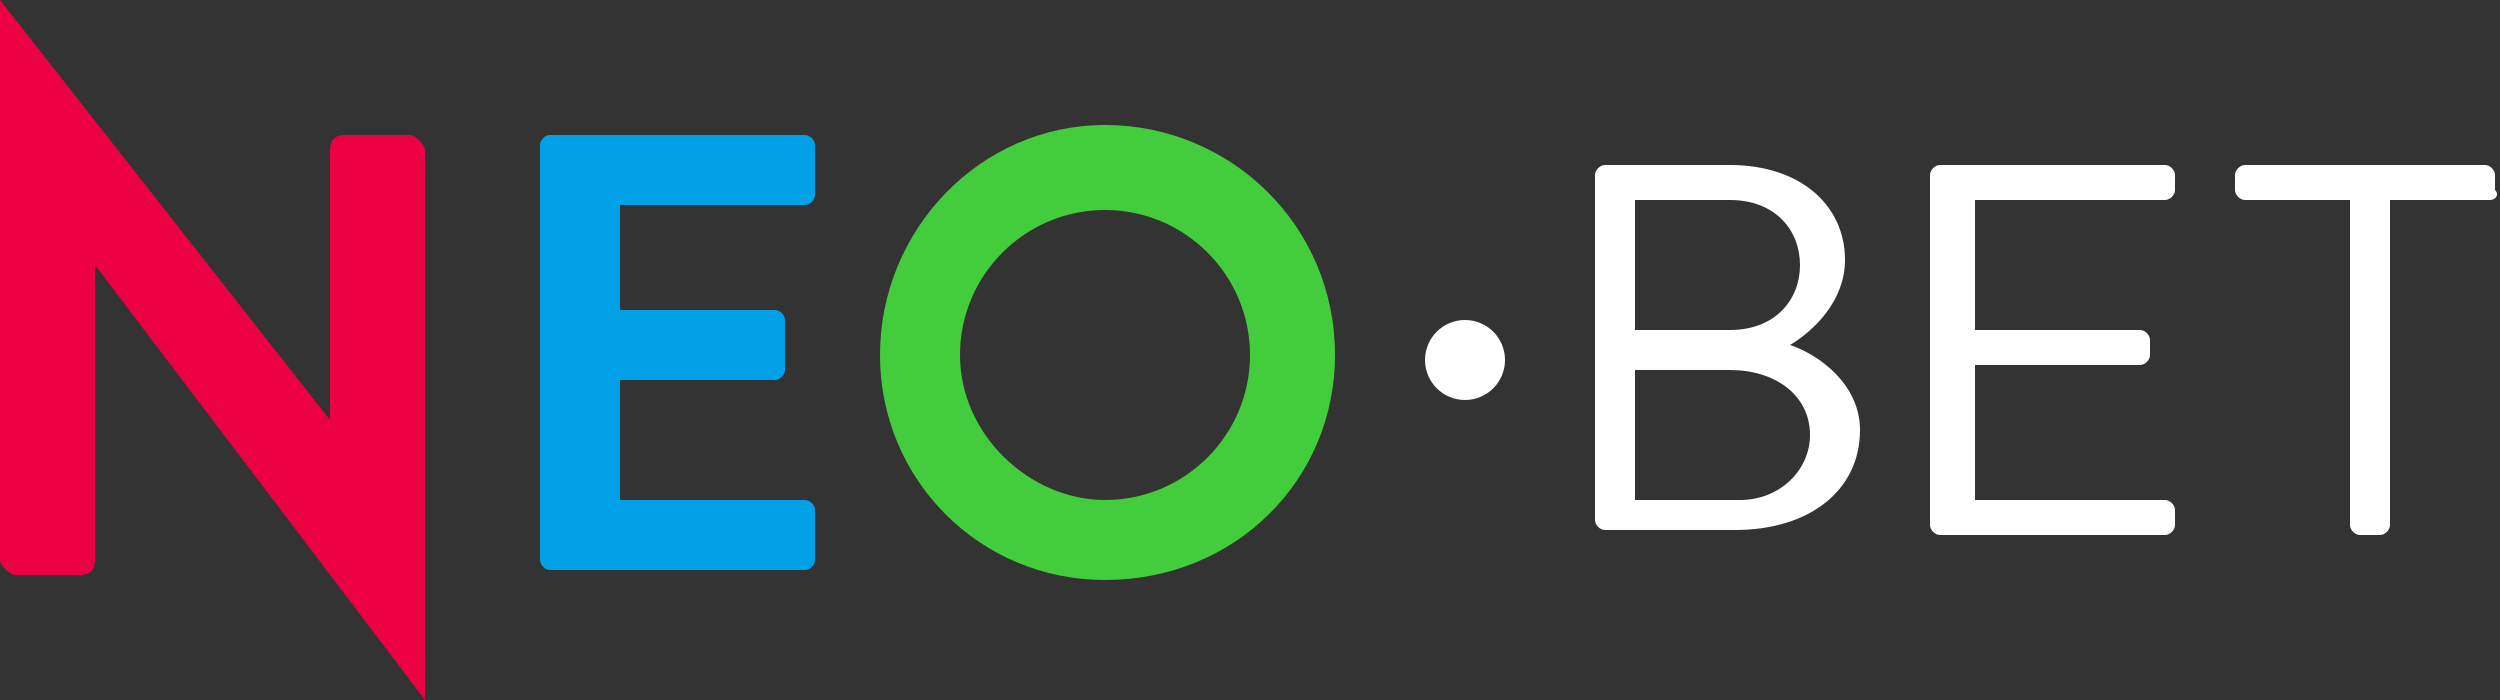 <?xml version="1.0" encoding="utf-8"?>
<svg version="1.1" id="Ebene_1" xmlns="http://www.w3.org/2000/svg" xmlns:xlink="http://www.w3.org/1999/xlink" x="0px" y="0px"
	 viewBox="0 0 50 14" style="enable-background:new 0 0 50 14;" xml:space="preserve">
<rect x="0" y="0" width="50" height="14" fill="#333333" stroke="none"/>
<g>
	<path fill="#00A1E7" d="M10.8,2.9c0-0.1,0.1-0.2,0.2-0.2h5.1c0.1,0,0.2,0.1,0.2,0.2v1c0,0.1-0.1,0.2-0.2,0.2h-3.7v2.1h3.1
		c0.1,0,0.2,0.1,0.2,0.2v1c0,0.1-0.1,0.2-0.2,0.2h-3.1V10h3.7c0.1,0,0.2,0.1,0.2,0.2v1c0,0.1-0.1,0.2-0.2,0.2H11
		c-0.1,0-0.2-0.1-0.2-0.2V2.9z"/>
	<path fill="#43CC3C" d="M22.1,2.5c2.5,0,4.6,2,4.6,4.6c0,2.5-2,4.5-4.6,4.5c-2.5,0-4.5-2-4.5-4.5C17.6,4.6,19.6,2.5,22.1,2.5z
		 M22.1,10c1.6,0,2.9-1.3,2.9-2.9s-1.3-2.9-2.9-2.9c-1.6,0-2.9,1.3-2.9,2.9S20.6,10,22.1,10z"/>
	<path fill="#EB0143" d="M0,0l6.6,8.4h0V3c0-0.2,0.1-0.3,0.3-0.3h1.3c0.1,0,0.3,0.2,0.3,0.3l0,11L1.9,5.3h0v5.9c0,0.2-0.1,0.3-0.3,0.3
		H0.3c-0.1,0-0.3-0.2-0.3-0.3L0,0z"/>
	<path fill="#ffffff" d="M31.9,3.5c0-0.1,0.1-0.2,0.2-0.2h2.5c1.4,0,2.3,0.8,2.3,1.9c0,0.8-0.6,1.4-1.1,1.7c0.6,0.2,1.4,0.8,1.4,1.7
		c0,1.2-1,2-2.5,2h-2.6c-0.1,0-0.2-0.1-0.2-0.2V3.5z M34.8,10c0.8,0,1.4-0.6,1.4-1.3c0-0.8-0.7-1.3-1.6-1.3h-1.9V10H34.8z M34.6,6.6
		c0.9,0,1.4-0.6,1.4-1.3C36,4.6,35.5,4,34.6,4h-1.9v2.6H34.6z"/>
	<path fill="#ffffff" d="M38.6,3.5c0-0.1,0.1-0.2,0.2-0.2h4.5c0.1,0,0.2,0.1,0.2,0.2v0.3c0,0.1-0.1,0.2-0.2,0.2h-3.8v2.6h3.3
		c0.1,0,0.2,0.1,0.2,0.2v0.3c0,0.1-0.1,0.2-0.2,0.2h-3.3V10h3.8c0.1,0,0.2,0.1,0.2,0.2v0.3c0,0.1-0.1,0.2-0.2,0.2h-4.5
		c-0.1,0-0.2-0.1-0.2-0.2V3.5z"/>
	<path fill="#ffffff" d="M46.9,4h-2c-0.1,0-0.2-0.1-0.2-0.2V3.5c0-0.1,0.1-0.2,0.2-0.2h4.8c0.1,0,0.2,0.1,0.2,0.2v0.3
		C50,3.9,49.9,4,49.8,4h-2v6.5c0,0.1-0.1,0.2-0.2,0.2h-0.4c-0.1,0-0.2-0.1-0.2-0.2V4z"/>
	<circle fill="#ffffff" cx="29.3" cy="7.2" r="0.8"/>
</g>
</svg>
